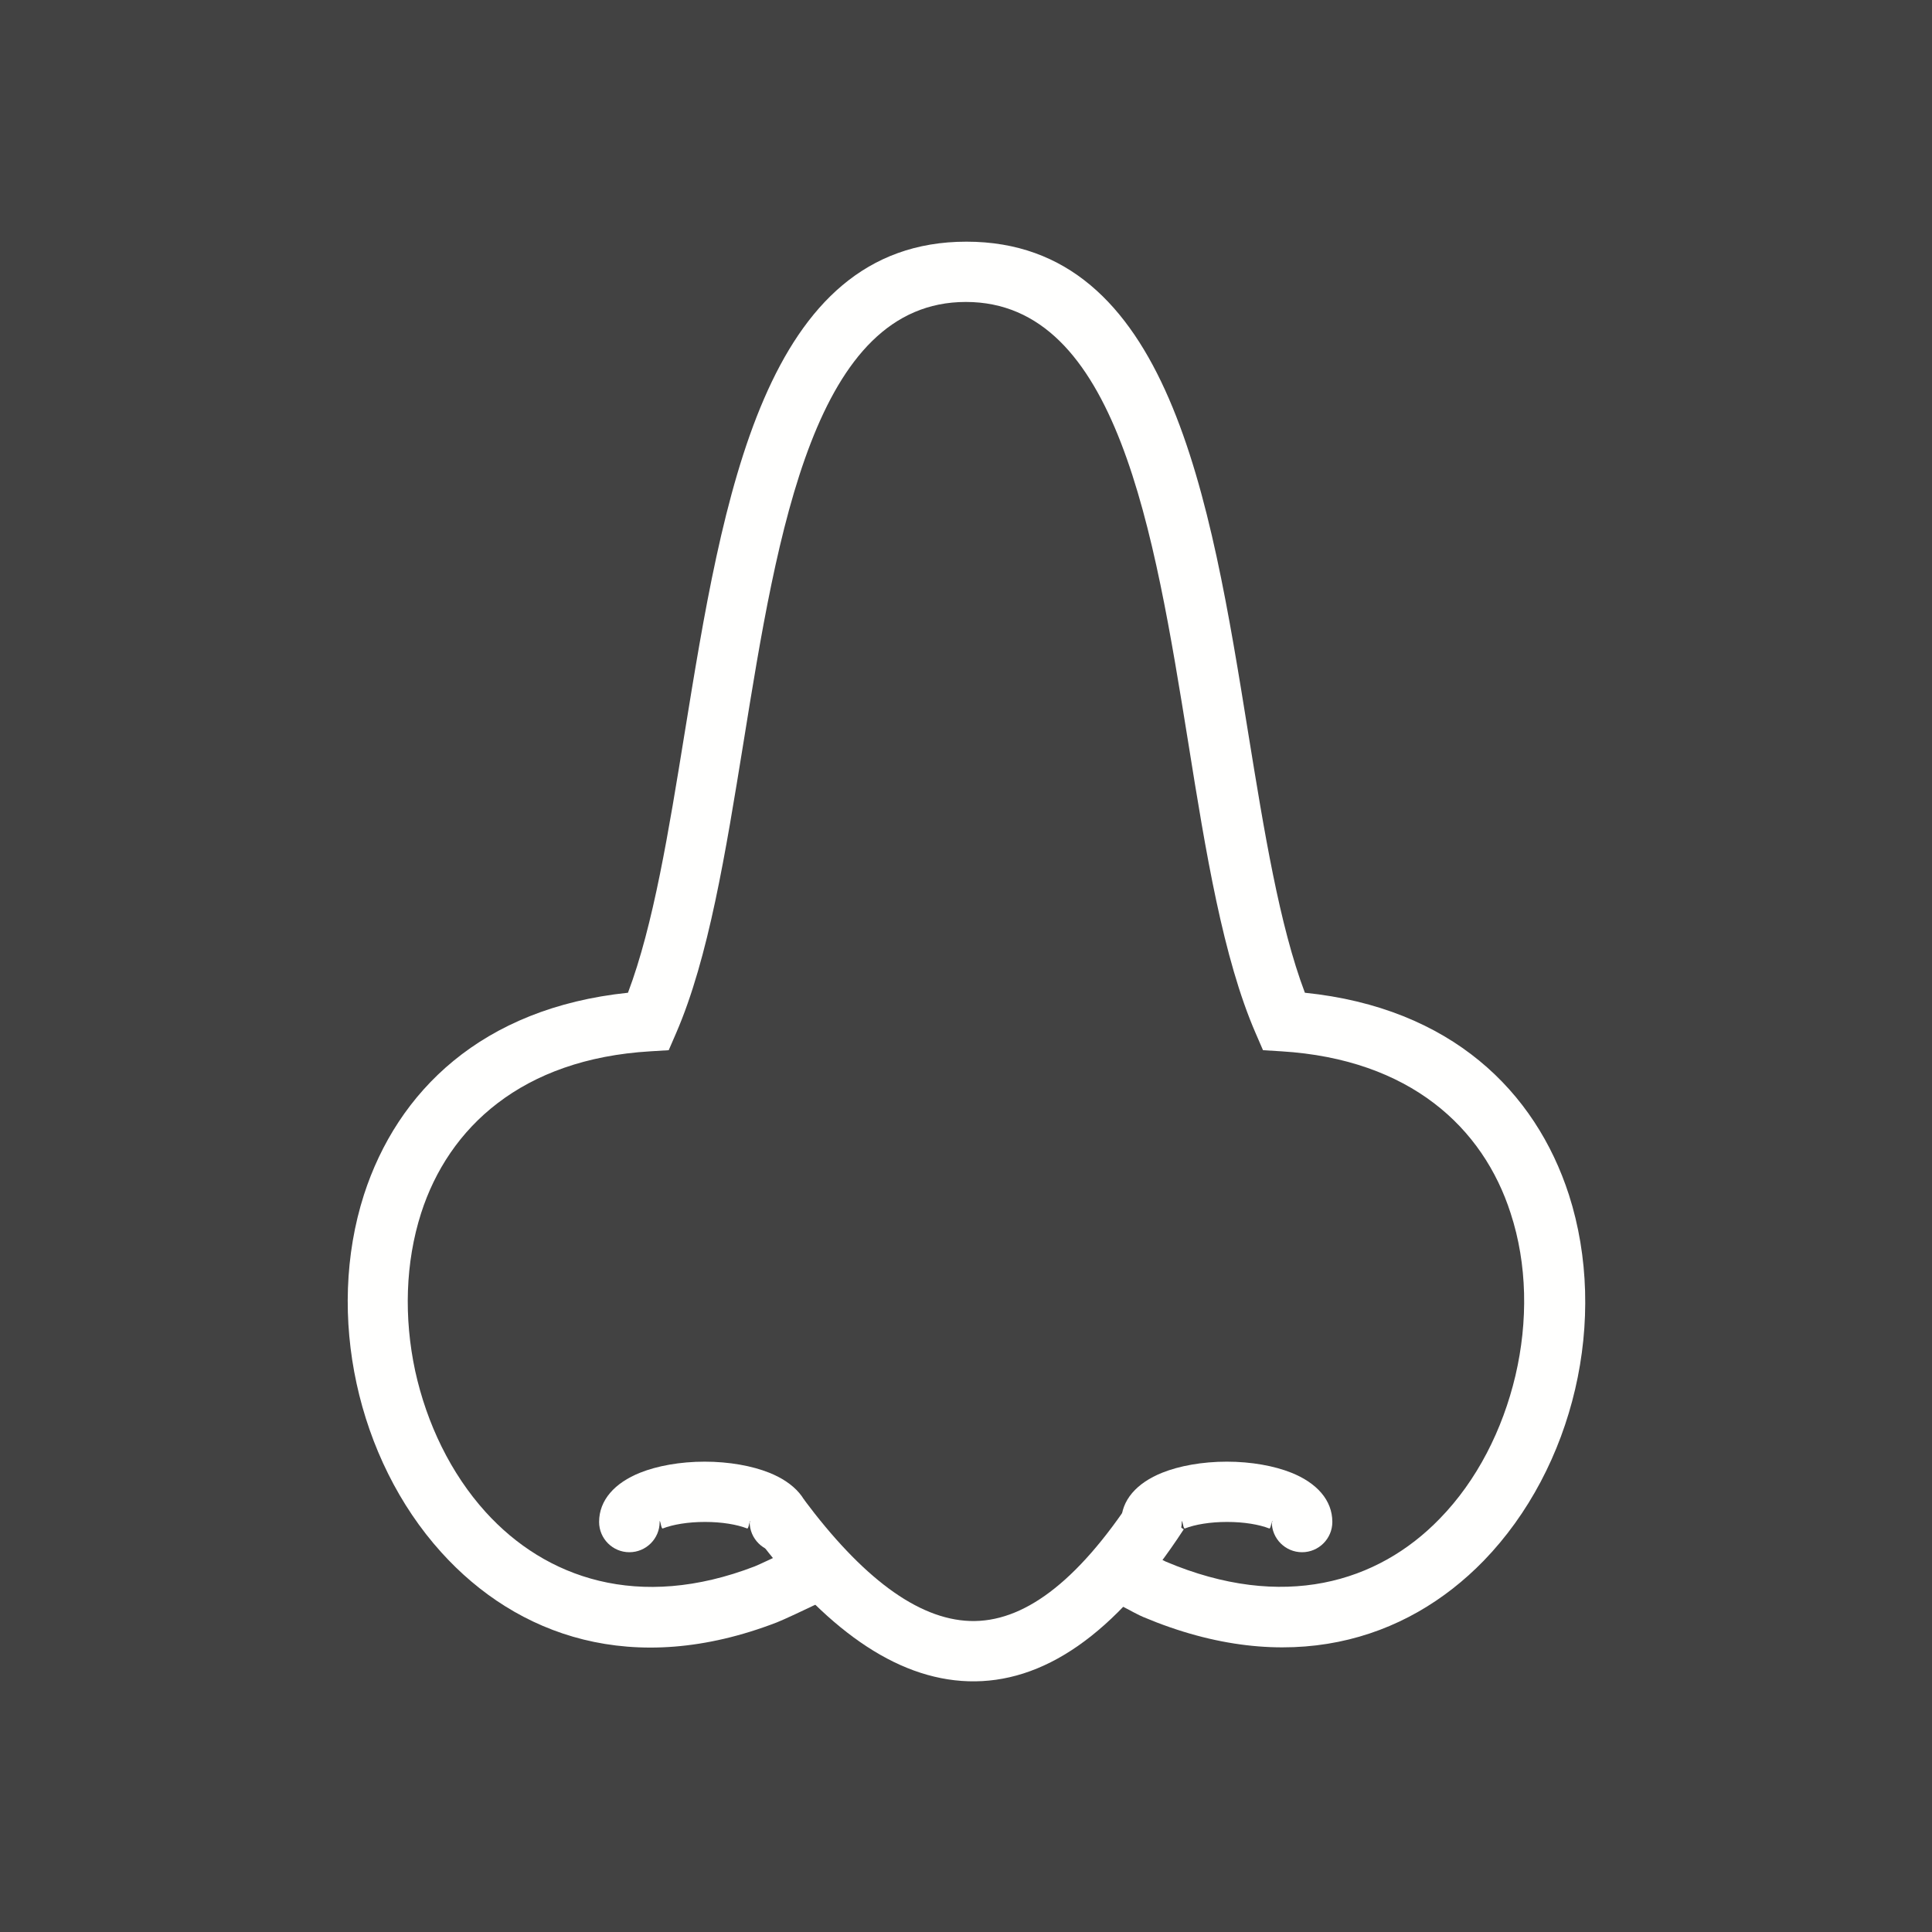 <?xml version="1.0" encoding="UTF-8"?>
<!DOCTYPE svg PUBLIC "-//W3C//DTD SVG 1.1//EN" "http://www.w3.org/Graphics/SVG/1.1/DTD/svg11.dtd">
<!-- Creator: CorelDRAW -->
<svg xmlns="http://www.w3.org/2000/svg" xml:space="preserve" width="6.827in" height="6.827in" style="shape-rendering:geometricPrecision; text-rendering:geometricPrecision; image-rendering:optimizeQuality; fill-rule:evenodd; clip-rule:evenodd"
viewBox="0 0 6.827 6.827"
 xmlns:xlink="http://www.w3.org/1999/xlink">
 <defs>
  <style type="text/css">
   <![CDATA[
    .fil2 {fill:none}
    .fil0 {fill:#424242}
    .fil1 {fill:#FFFFFE;fill-rule:nonzero}
   ]]>
  </style>
 </defs>
 <rect class="fil0" width="6.827" height="6.827"/>
 <g id="Layer_x0020_1">
  <path class="fil1" d="M3.99 5.45c0.008,0.004 0.035,0.018 0.064,0.034 0.031,0.017 0.065,0.034 0.065,0.034 0.415,0.176 0.75,0.074 0.968,-0.151 0.132,-0.135 0.223,-0.315 0.268,-0.506 0.045,-0.192 0.042,-0.394 -0.017,-0.574 -0.097,-0.302 -0.355,-0.544 -0.81,-0.572l-0.065 -0.004 -0.026 -0.06c-0.115,-0.265 -0.176,-0.638 -0.238,-1.026 -0.121,-0.751 -0.252,-1.558 -0.786,-1.558 -0.534,0 -0.665,0.808 -0.786,1.558 -0.063,0.388 -0.123,0.761 -0.238,1.026l-0.026 0.06 -0.065 0.004c-0.455,0.027 -0.713,0.27 -0.81,0.572 -0.056,0.175 -0.061,0.37 -0.021,0.557 0.041,0.187 0.126,0.363 0.249,0.499 0.212,0.234 0.541,0.35 0.951,0.192 0.013,-0.005 0.085,-0.039 0.138,-0.064 0.027,-0.013 0.05,-0.023 0.056,-0.026l0.088 0.194c-0.011,0.005 -0.03,0.014 -0.052,0.024 -0.054,0.026 -0.129,0.061 -0.152,0.07 -0.508,0.196 -0.919,0.048 -1.186,-0.248 -0.149,-0.165 -0.251,-0.375 -0.299,-0.596 -0.048,-0.221 -0.042,-0.455 0.026,-0.667 0.118,-0.365 0.416,-0.66 0.933,-0.714 0.09,-0.238 0.144,-0.571 0.2,-0.916 0.136,-0.837 0.281,-1.738 0.996,-1.738 0.715,0 0.861,0.9 0.996,1.738 0.056,0.345 0.11,0.678 0.2,0.916 0.517,0.053 0.815,0.349 0.933,0.714 0.07,0.218 0.075,0.46 0.022,0.687 -0.053,0.228 -0.164,0.442 -0.323,0.606 -0.276,0.284 -0.693,0.414 -1.203,0.199 -0.013,-0.005 -0.048,-0.024 -0.082,-0.042 -0.025,-0.014 -0.049,-0.026 -0.053,-0.028l0.088 -0.194z"/>
  <path class="fil1" d="M2.841 5.299c0.203,0.272 0.4,0.423 0.587,0.429 0.185,0.006 0.376,-0.133 0.577,-0.44l0.178 0.116c-0.245,0.376 -0.5,0.545 -0.761,0.537 -0.259,-0.008 -0.509,-0.189 -0.752,-0.514l0.17 -0.128z"/>
  <path class="fil1" d="M4.494 5.378c0,0.059 0.048,0.107 0.107,0.107 0.059,0 0.107,-0.048 0.107,-0.107 0,-0.077 -0.055,-0.138 -0.145,-0.174 -0.06,-0.024 -0.141,-0.039 -0.228,-0.039 -0.087,0 -0.168,0.015 -0.228,0.039 -0.09,0.036 -0.145,0.097 -0.145,0.174 0,0.059 0.048,0.107 0.107,0.107 0.059,0 0.107,-0.048 0.107,-0.107 0,-0.002 4.33071e-005,-0.003 0,-0.004l0.002 0.004c-0.001,-0.004 -0.001,-0.006 -0.002,-0.004l0.002 0.004c0.002,0.008 0.005,0.025 0.009,0.023 0.036,-0.014 0.089,-0.023 0.149,-0.023 0.06,0 0.113,0.009 0.149,0.023 0.004,0.002 0.007,-0.015 0.009,-0.023l0.002 -0.004c-0,-0.002 -0.001,0 -0.002,0.004l0.002 -0.004c9.05512e-005,0.001 0,0.002 0,0.004z"/>
  <path class="fil1" d="M2.649 5.378c0,0.059 0.048,0.107 0.107,0.107 0.059,0 0.107,-0.048 0.107,-0.107 0,-0.077 -0.055,-0.138 -0.145,-0.174 -0.06,-0.024 -0.141,-0.039 -0.228,-0.039 -0.087,0 -0.168,0.015 -0.228,0.039 -0.09,0.036 -0.145,0.097 -0.145,0.174 0,0.059 0.048,0.107 0.107,0.107 0.059,0 0.107,-0.048 0.107,-0.107 0,-0.002 4.33071e-005,-0.003 0,-0.004l0.002 0.004c-0.001,-0.004 -0.001,-0.006 -0.002,-0.004l0.002 0.004c0.002,0.008 0.005,0.025 0.009,0.023 0.036,-0.014 0.089,-0.023 0.149,-0.023 0.06,0 0.113,0.009 0.149,0.023 0.004,0.002 0.007,-0.015 0.009,-0.023l0.002 -0.004c-0,-0.002 -0.001,0 -0.002,0.004l0.002 -0.004c9.05512e-005,0.001 0,0.002 0,0.004z"/>
 </g>
 <rect class="fil2" width="6.827" height="6.827"/>
</svg>
